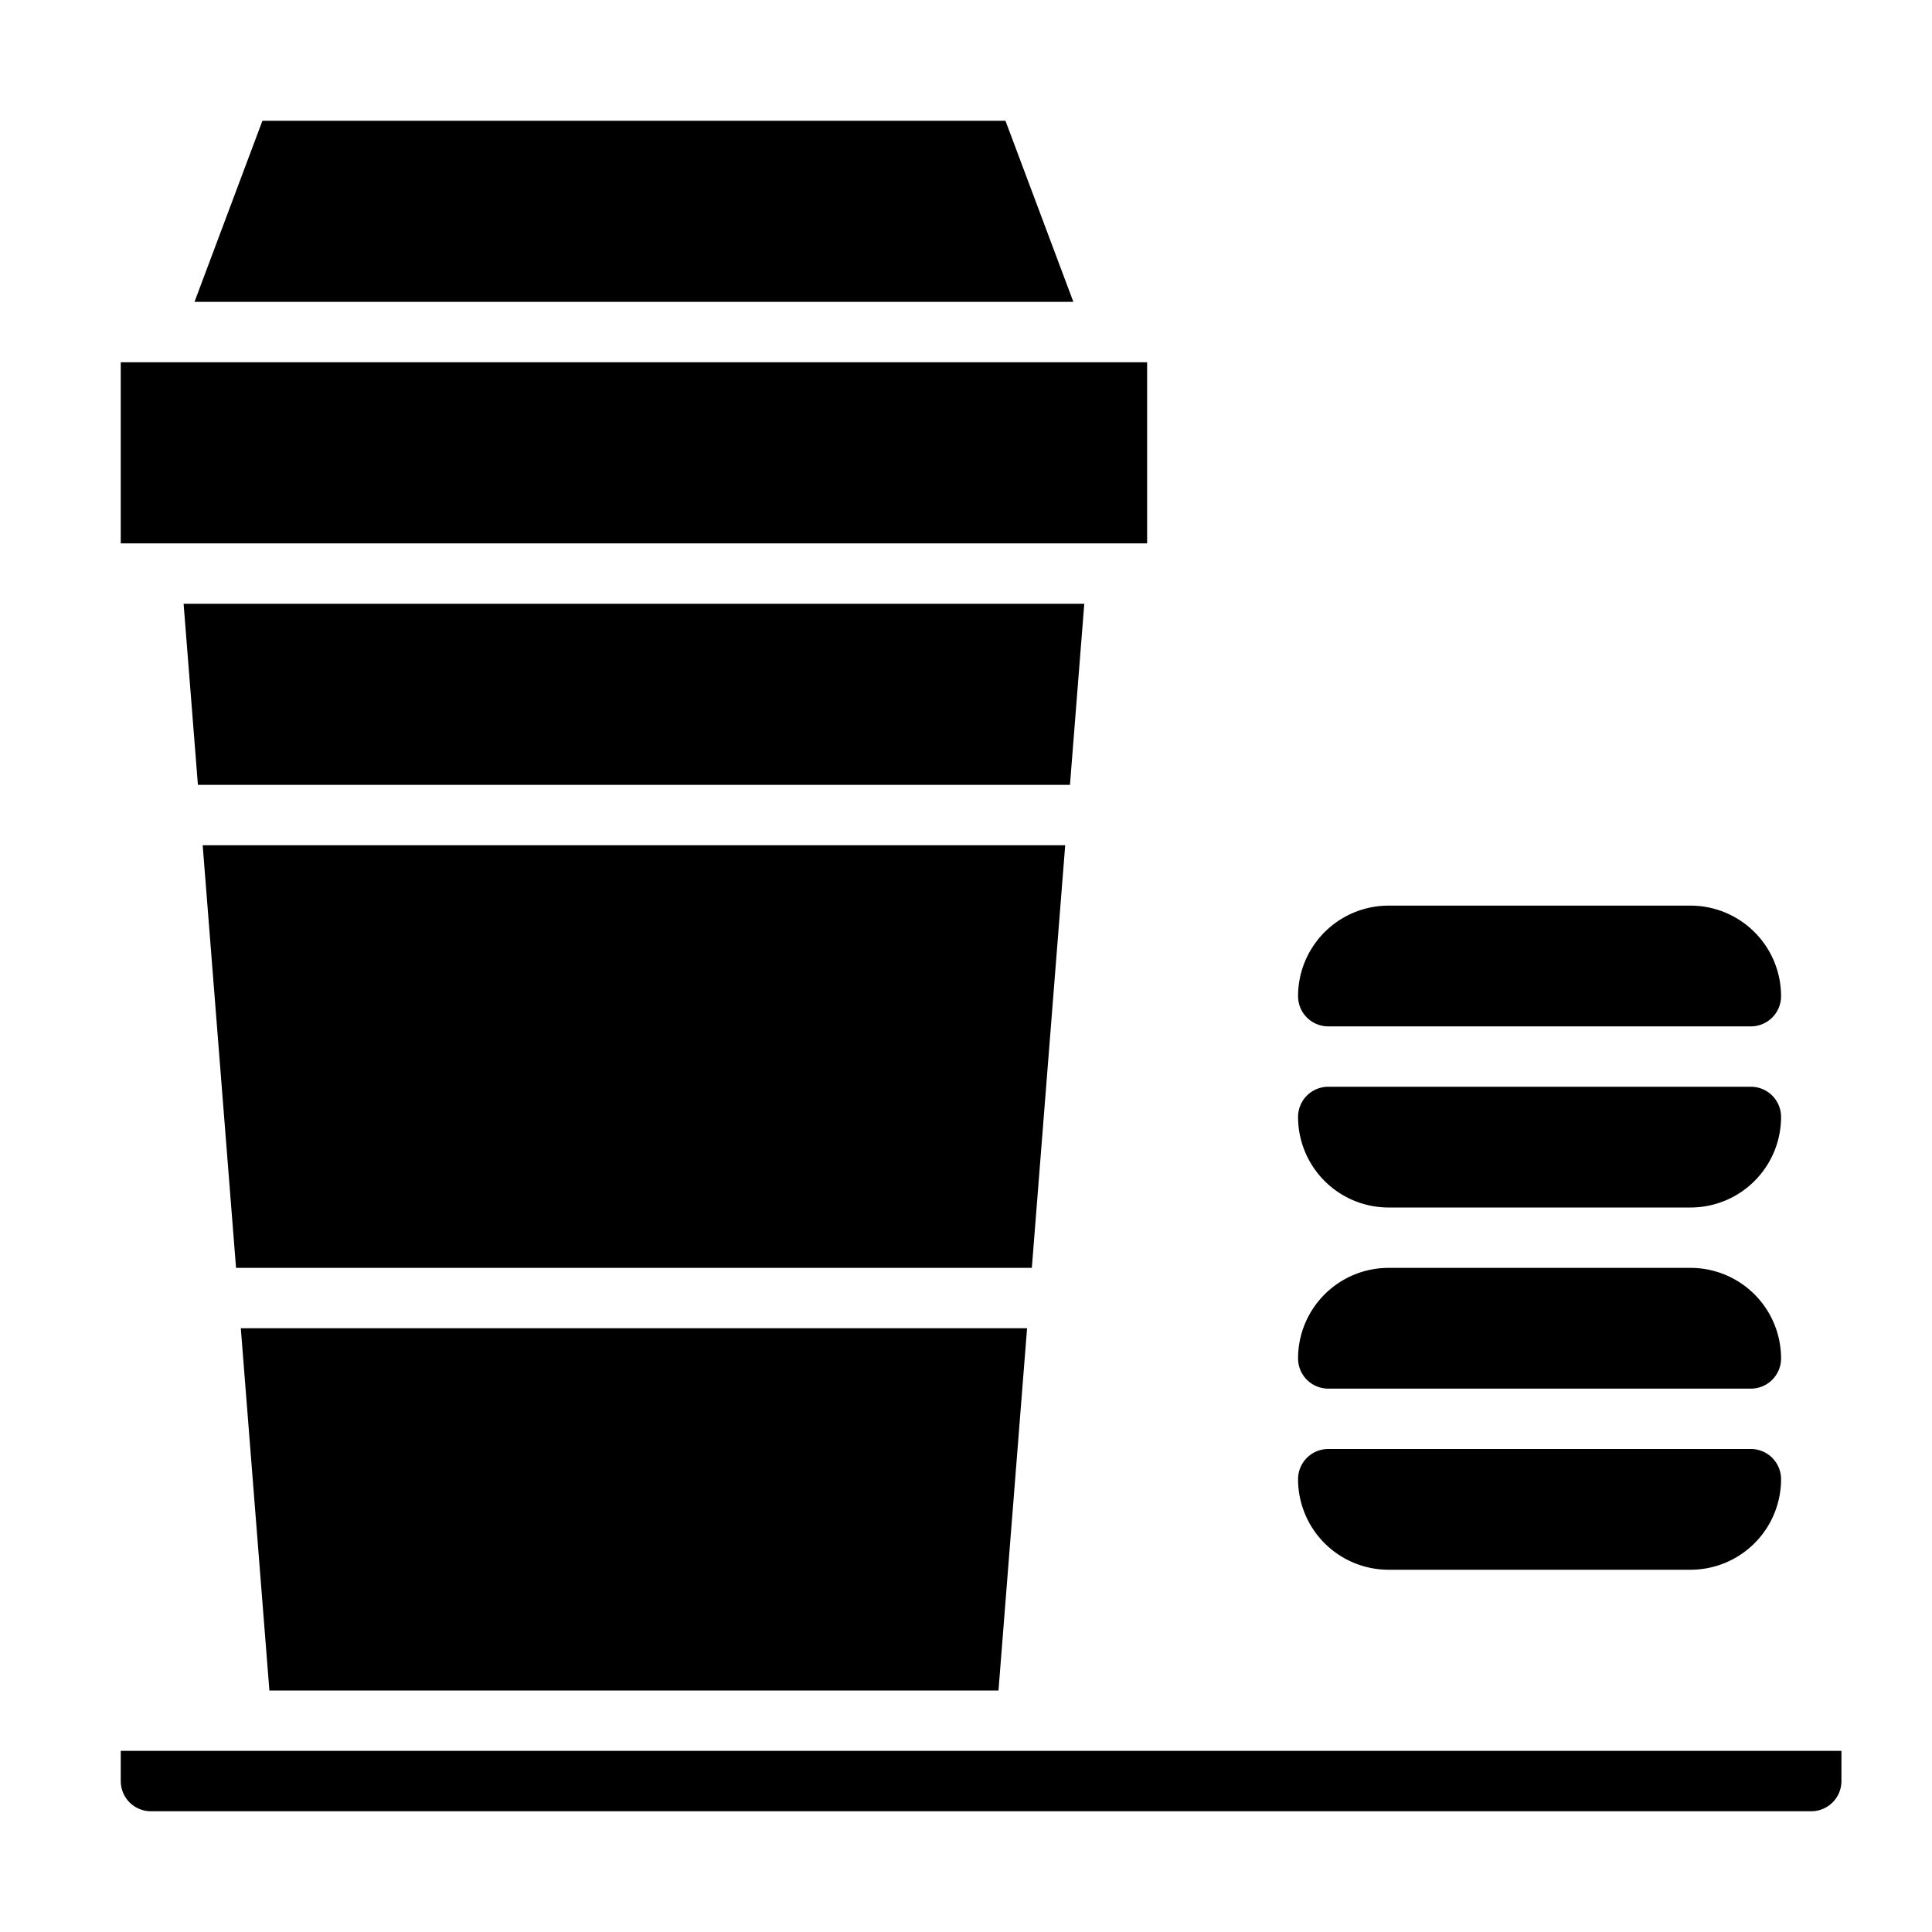 <svg xmlns="http://www.w3.org/2000/svg" viewBox="0 0 64 64" x="0px" y="0px"><path d="M5,60H60a1,1,0,0,0,1-1V58H4v1A1,1,0,0,0,5,60Z"></path><polygon points="6.556 26 35.444 26 35.918 20 6.082 20 6.556 26"></polygon><rect x="4" y="12" width="34" height="6"></rect><polygon points="8.693 4 6.443 10 35.557 10 33.307 4 8.693 4"></polygon><polygon points="33.076 56 34.023 44 7.977 44 8.924 56 33.076 56"></polygon><polygon points="34.181 42 35.286 28 6.714 28 7.819 42 34.181 42"></polygon><path d="M58,48H44a1,1,0,0,0-1,1,3,3,0,0,0,3,3H56a3,3,0,0,0,3-3A1,1,0,0,0,58,48Z"></path><path d="M44,34H58a1,1,0,0,0,1-1,3,3,0,0,0-3-3H46a3,3,0,0,0-3,3A1,1,0,0,0,44,34Z"></path><path d="M58,36H44a1,1,0,0,0-1,1,3,3,0,0,0,3,3H56a3,3,0,0,0,3-3A1,1,0,0,0,58,36Z"></path><path d="M56,42H46a3,3,0,0,0-3,3,1,1,0,0,0,1,1H58a1,1,0,0,0,1-1A3,3,0,0,0,56,42Z"></path></svg>